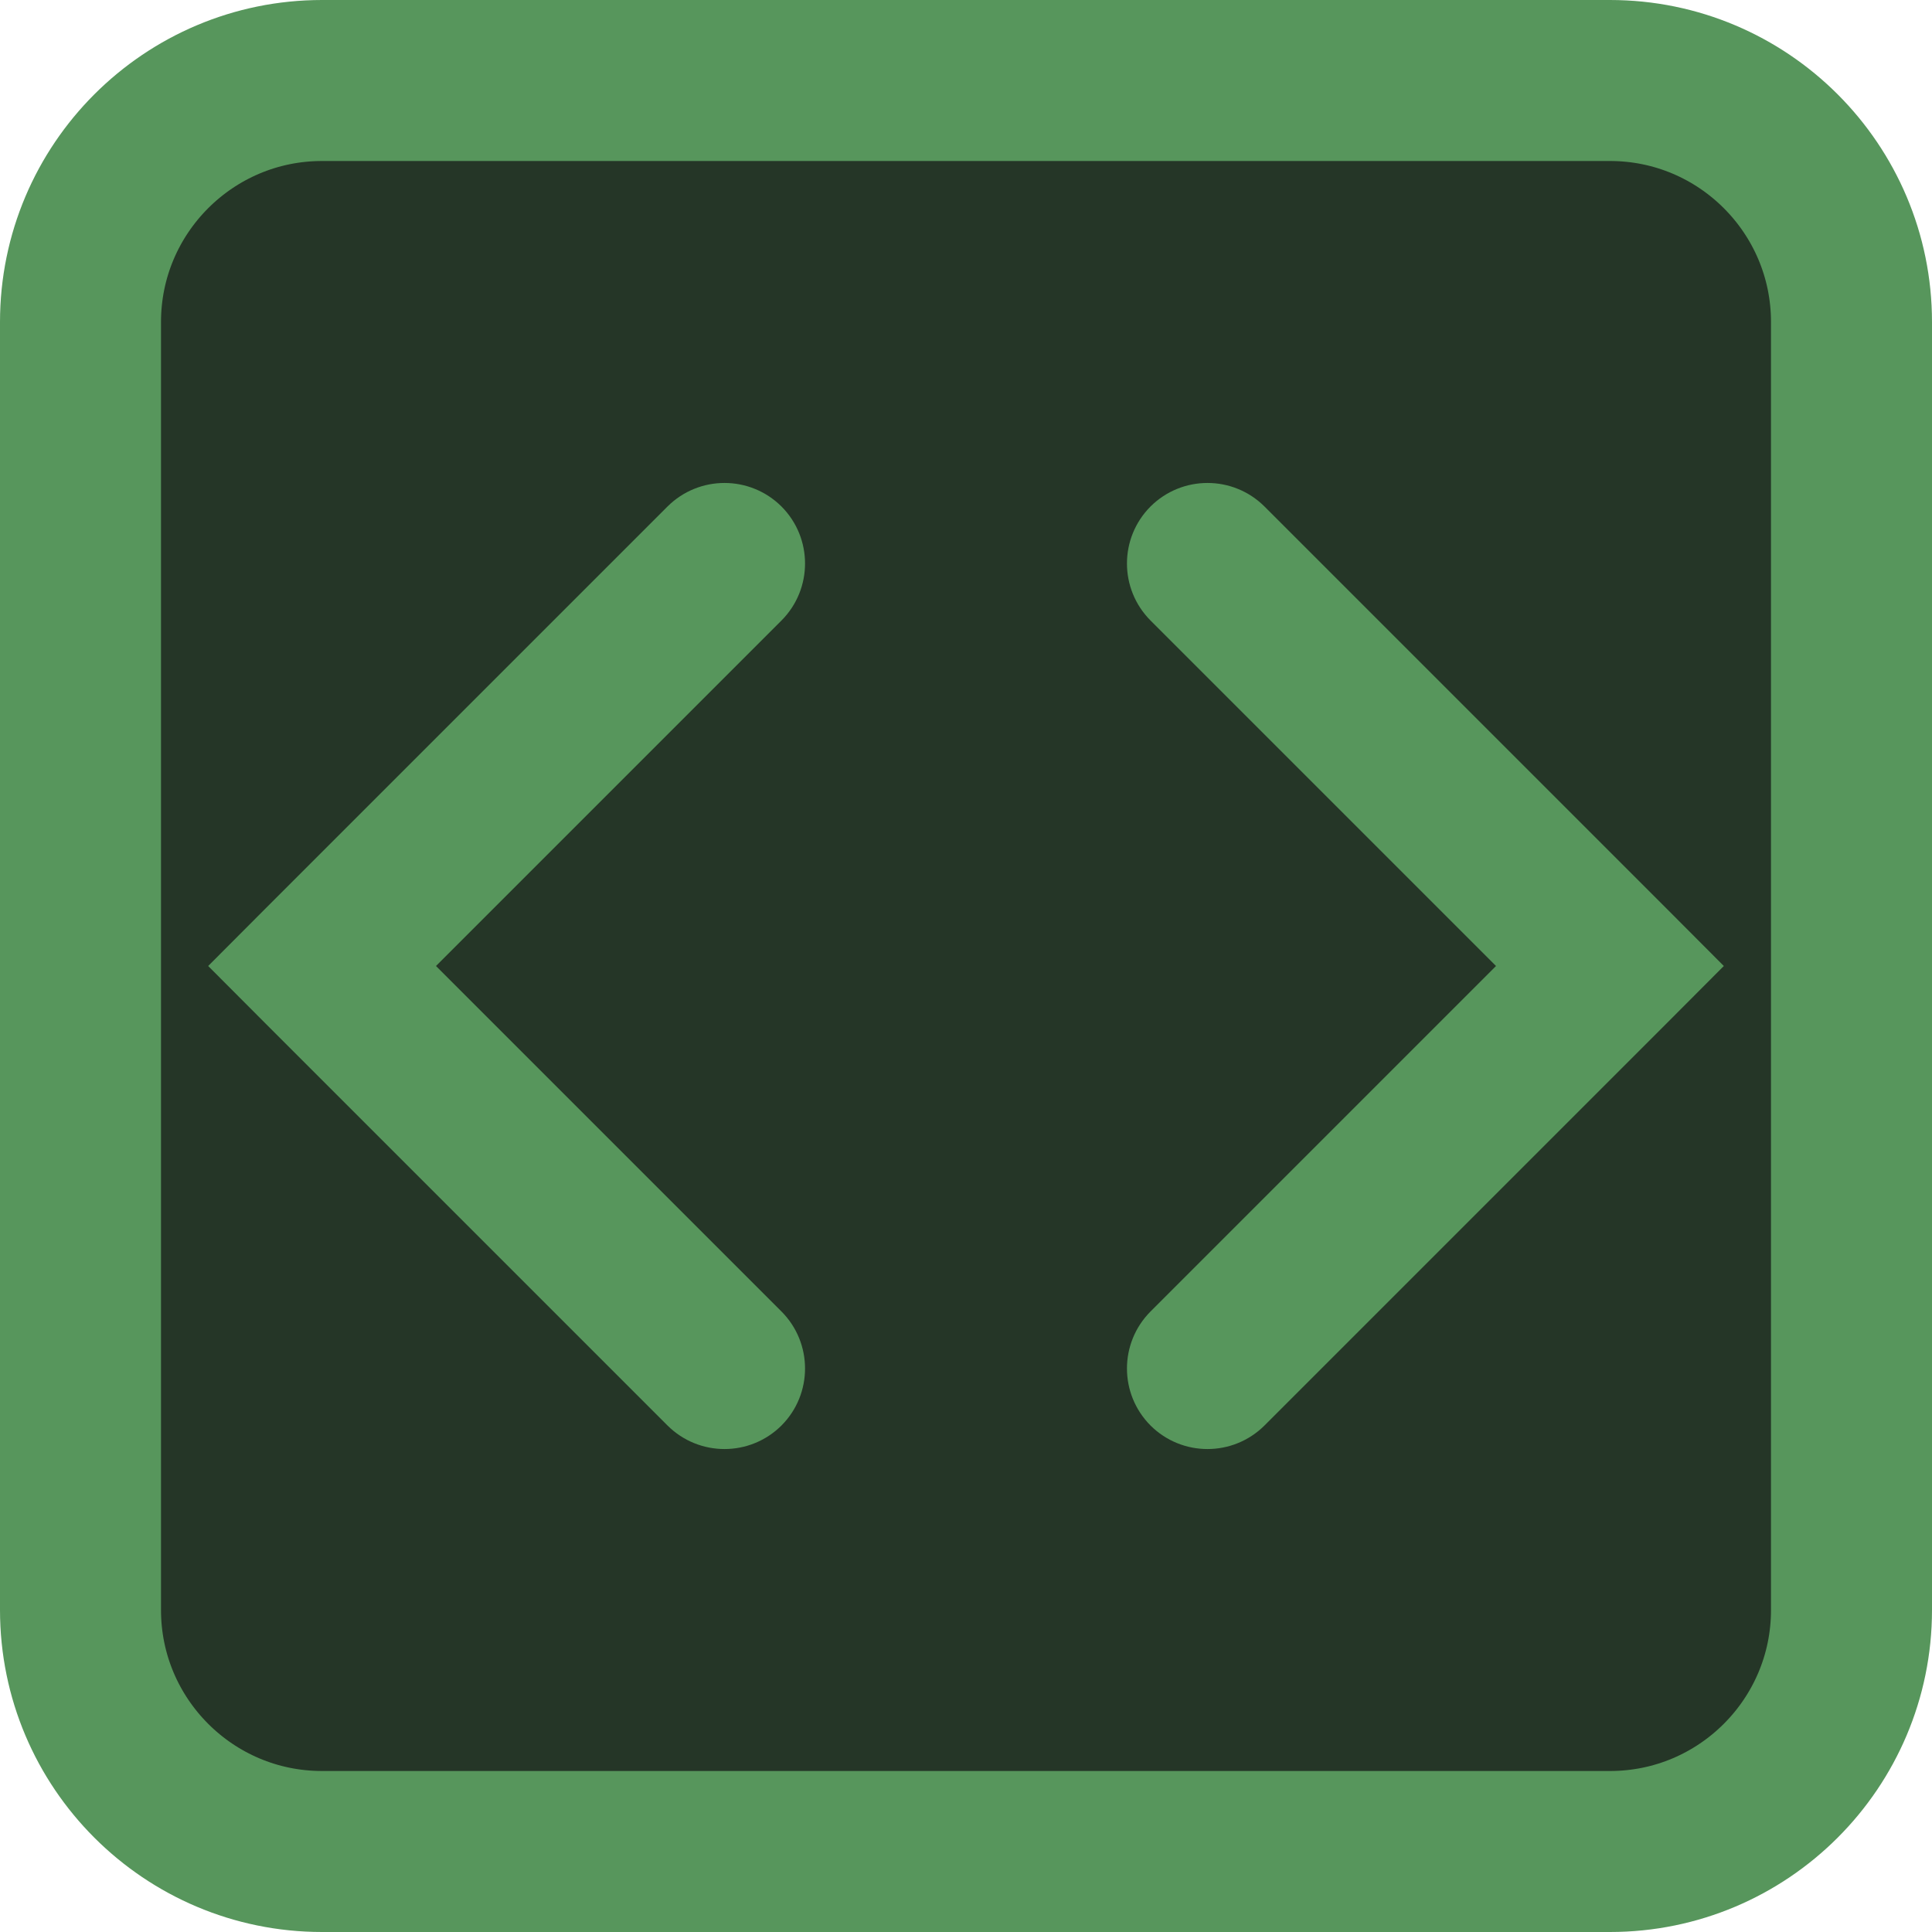 <svg width="12" height="12" viewBox="0 0 12 12" fill="none" xmlns="http://www.w3.org/2000/svg">
<path d="M0.5 2C0.5 1.172 1.172 0.5 2 0.5H10C10.828 0.5 11.5 1.172 11.5 2V10C11.5 10.828 10.828 11.5 10 11.5H2C1.172 11.5 0.5 10.828 0.5 10V2Z" fill="#253627" stroke="#57965C"/>
<path d="M4.854 3.854C5.049 3.658 5.049 3.342 4.854 3.146C4.658 2.951 4.342 2.951 4.146 3.146L4.854 3.854ZM2 6L1.646 5.646L1.293 6L1.646 6.354L2 6ZM4.146 8.854C4.342 9.049 4.658 9.049 4.854 8.854C5.049 8.658 5.049 8.342 4.854 8.146L4.146 8.854ZM4.146 3.146L1.646 5.646L2.354 6.354L4.854 3.854L4.146 3.146ZM1.646 6.354L4.146 8.854L4.854 8.146L2.354 5.646L1.646 6.354Z" fill="#57965C"/>
<path d="M7.146 8.146C6.951 8.342 6.951 8.658 7.146 8.854C7.342 9.049 7.658 9.049 7.854 8.854L7.146 8.146ZM10 6L10.354 6.354L10.707 6L10.354 5.646L10 6ZM7.854 3.146C7.658 2.951 7.342 2.951 7.146 3.146C6.951 3.342 6.951 3.658 7.146 3.854L7.854 3.146ZM7.854 8.854L10.354 6.354L9.646 5.646L7.146 8.146L7.854 8.854ZM10.354 5.646L7.854 3.146L7.146 3.854L9.646 6.354L10.354 5.646Z" fill="#57965C"/>
</svg>
